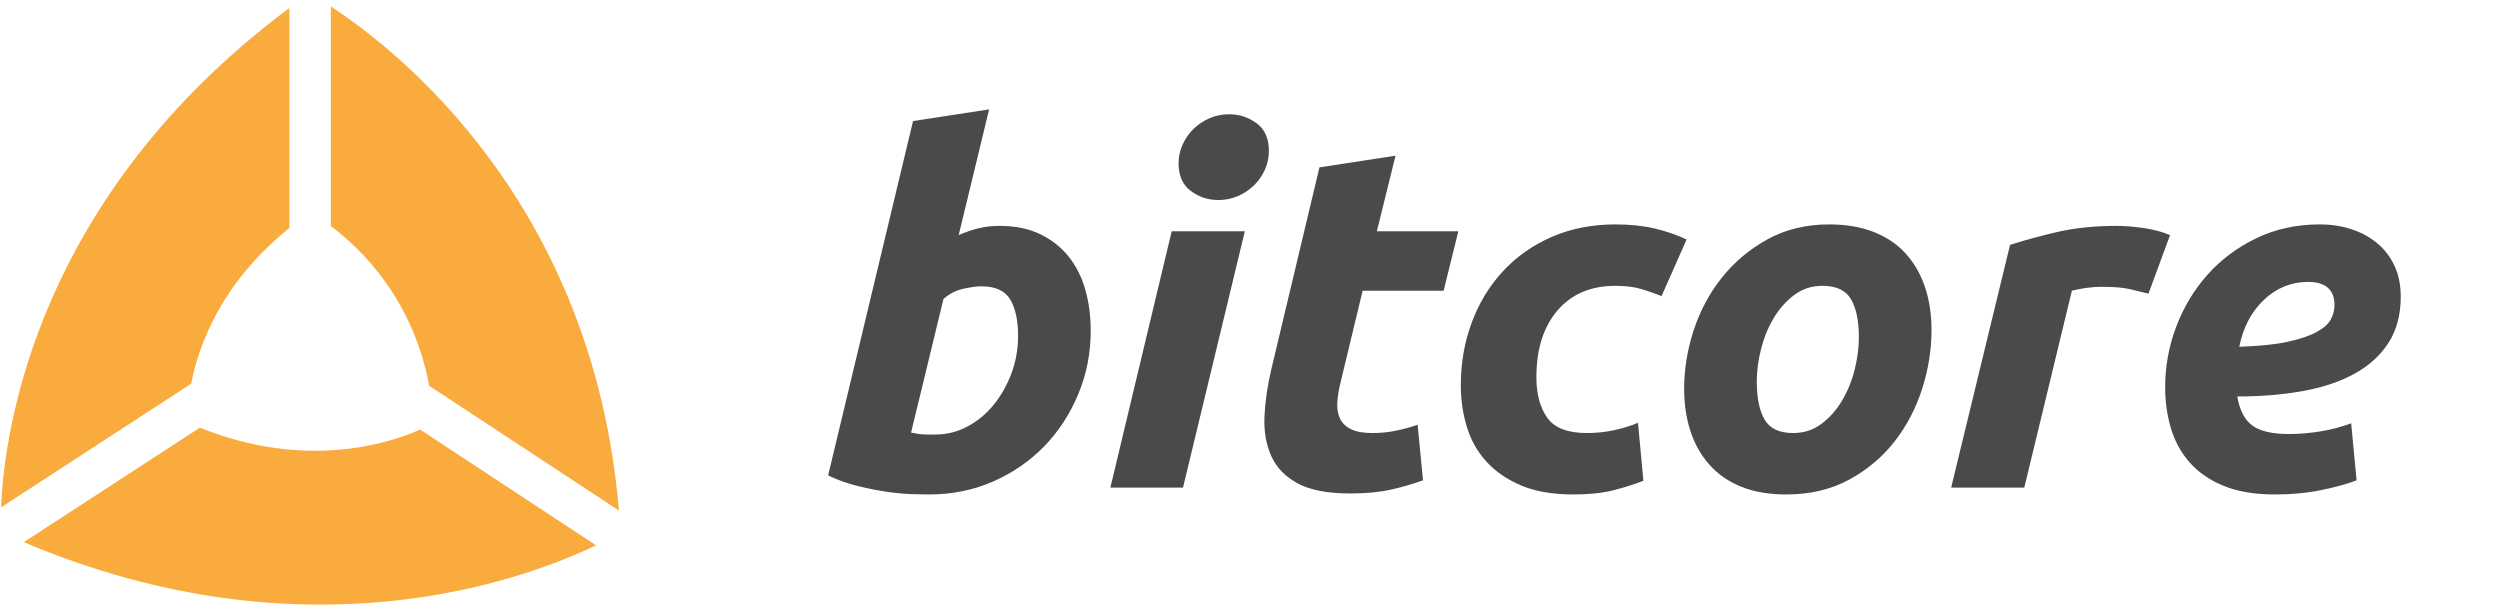 <svg xmlns="http://www.w3.org/2000/svg" xmlns:xlink="http://www.w3.org/1999/xlink" width="160" height="39" version="1.1" viewBox="0 0 160 39"><title>bitcore-logo-horizontal-dark</title><desc>Created with Sketch.</desc><g id="assets" fill="none" fill-rule="evenodd" stroke="none" stroke-width="1"><g id="bitcore-logo-horizontal-dark"><path id="Imported-Layers-Copy-17" fill="#4A4A4A" d="M63.963,14.456 C64.969,14.456 65.838,14.633 66.571,14.986 C67.303,15.339 67.911,15.818 68.393,16.421 C68.874,17.024 69.23,17.731 69.461,18.542 C69.691,19.354 69.806,20.227 69.806,21.163 C69.806,22.598 69.539,23.955 69.005,25.234 C68.471,26.513 67.743,27.626 66.822,28.572 C65.9,29.518 64.812,30.267 63.555,30.818 C62.298,31.369 60.937,31.645 59.471,31.645 C59.283,31.645 58.953,31.639 58.482,31.629 C58.011,31.619 57.471,31.572 56.864,31.489 C56.257,31.405 55.613,31.281 54.932,31.114 C54.251,30.948 53.608,30.719 53,30.428 L58.435,7.748 L63.304,7 L61.356,15.048 C61.775,14.861 62.194,14.716 62.613,14.612 C63.031,14.508 63.482,14.456 63.963,14.456 L63.963,14.456 Z M59.88,27.808 C60.613,27.808 61.304,27.631 61.953,27.277 C62.602,26.924 63.162,26.451 63.634,25.858 C64.105,25.265 64.476,24.594 64.749,23.846 C65.021,23.097 65.157,22.317 65.157,21.506 C65.157,20.508 64.99,19.728 64.654,19.166 C64.319,18.605 63.701,18.324 62.801,18.324 C62.508,18.324 62.126,18.376 61.654,18.48 C61.183,18.584 60.759,18.802 60.382,19.135 L58.309,27.683 C58.435,27.704 58.544,27.724 58.639,27.745 C58.733,27.766 58.833,27.782 58.937,27.792 C59.042,27.802 59.168,27.808 59.314,27.808 L59.88,27.808 L59.88,27.808 Z M75.712,31.208 L71.063,31.208 L74.989,14.799 L79.67,14.799 L75.712,31.208 L75.712,31.208 Z M77.974,12.802 C77.324,12.802 76.738,12.61 76.215,12.225 C75.691,11.84 75.429,11.253 75.429,10.463 C75.429,10.026 75.518,9.615 75.696,9.23 C75.874,8.846 76.11,8.513 76.403,8.232 C76.696,7.952 77.036,7.728 77.424,7.561 C77.811,7.395 78.225,7.312 78.665,7.312 C79.314,7.312 79.9,7.504 80.424,7.889 C80.947,8.274 81.209,8.861 81.209,9.652 C81.209,10.088 81.12,10.499 80.942,10.884 C80.764,11.269 80.528,11.601 80.235,11.882 C79.942,12.163 79.602,12.386 79.215,12.553 C78.827,12.719 78.413,12.802 77.974,12.802 L77.974,12.802 Z M84.445,10.712 L89.314,9.964 L88.12,14.799 L93.334,14.799 L92.392,18.605 L87.209,18.605 L85.827,24.345 C85.701,24.823 85.623,25.27 85.591,25.686 C85.56,26.102 85.612,26.461 85.748,26.762 C85.884,27.064 86.12,27.298 86.455,27.464 C86.79,27.631 87.251,27.714 87.837,27.714 C88.34,27.714 88.827,27.667 89.298,27.573 C89.769,27.48 90.246,27.35 90.727,27.184 L91.073,30.74 C90.445,30.969 89.764,31.166 89.031,31.333 C88.298,31.499 87.429,31.582 86.424,31.582 C84.979,31.582 83.858,31.369 83.063,30.943 C82.267,30.516 81.701,29.934 81.366,29.196 C81.031,28.458 80.884,27.61 80.926,26.653 C80.968,25.697 81.115,24.688 81.366,23.627 L84.445,10.712 L84.445,10.712 Z M93.492,24.657 C93.492,23.242 93.722,21.911 94.183,20.664 C94.644,19.416 95.303,18.324 96.162,17.388 C97.021,16.452 98.062,15.714 99.287,15.173 C100.512,14.633 101.879,14.362 103.387,14.362 C104.329,14.362 105.172,14.451 105.916,14.627 C106.659,14.804 107.334,15.038 107.942,15.329 L106.34,18.948 C105.921,18.782 105.486,18.631 105.036,18.495 C104.586,18.361 104.036,18.293 103.387,18.293 C101.816,18.293 100.581,18.818 99.68,19.868 C98.78,20.918 98.329,22.348 98.329,24.158 C98.329,25.218 98.56,26.076 99.021,26.731 C99.481,27.386 100.329,27.714 101.565,27.714 C102.172,27.714 102.759,27.652 103.324,27.527 C103.889,27.402 104.392,27.246 104.832,27.059 L105.177,30.771 C104.591,31 103.947,31.203 103.246,31.38 C102.544,31.556 101.69,31.645 100.685,31.645 C99.387,31.645 98.287,31.458 97.387,31.083 C96.486,30.709 95.743,30.205 95.157,29.57 C94.57,28.936 94.146,28.192 93.884,27.339 C93.623,26.487 93.492,25.593 93.492,24.657 L93.492,24.657 Z M114.319,31.645 C113.209,31.645 112.245,31.478 111.429,31.145 C110.612,30.813 109.936,30.345 109.403,29.742 C108.868,29.139 108.465,28.426 108.193,27.605 C107.921,26.783 107.785,25.873 107.785,24.875 C107.785,23.627 107.989,22.38 108.397,21.132 C108.806,19.884 109.408,18.761 110.204,17.762 C110.999,16.764 111.973,15.948 113.125,15.314 C114.277,14.679 115.596,14.362 117.083,14.362 C118.172,14.362 119.13,14.529 119.957,14.861 C120.785,15.194 121.465,15.662 121.999,16.265 C122.533,16.868 122.936,17.58 123.209,18.402 C123.481,19.223 123.617,20.133 123.617,21.132 C123.617,22.38 123.418,23.627 123.02,24.875 C122.622,26.123 122.036,27.246 121.261,28.244 C120.486,29.242 119.517,30.059 118.355,30.693 C117.193,31.327 115.847,31.645 114.319,31.645 L114.319,31.645 Z M116.643,18.293 C115.952,18.293 115.345,18.49 114.821,18.886 C114.298,19.281 113.858,19.78 113.502,20.383 C113.146,20.986 112.879,21.646 112.701,22.364 C112.523,23.081 112.434,23.762 112.434,24.407 C112.434,25.468 112.602,26.284 112.936,26.856 C113.272,27.428 113.879,27.714 114.758,27.714 C115.45,27.714 116.057,27.516 116.58,27.121 C117.104,26.726 117.544,26.227 117.9,25.624 C118.256,25.021 118.523,24.361 118.701,23.643 C118.879,22.925 118.968,22.244 118.968,21.6 C118.968,20.539 118.8,19.723 118.465,19.151 C118.13,18.579 117.523,18.293 116.643,18.293 L116.643,18.293 Z M137.502,18.792 C137.083,18.688 136.669,18.589 136.261,18.495 C135.852,18.402 135.25,18.355 134.455,18.355 C134.161,18.355 133.837,18.381 133.481,18.433 C133.125,18.485 132.832,18.542 132.601,18.605 L129.554,31.208 L124.873,31.208 L128.643,15.672 C129.544,15.381 130.554,15.106 131.674,14.846 C132.795,14.586 134.057,14.456 135.46,14.456 C135.983,14.456 136.564,14.502 137.203,14.596 C137.842,14.69 138.402,14.84 138.884,15.048 L137.502,18.792 L137.502,18.792 Z M138.57,24.782 C138.57,23.451 138.805,22.161 139.276,20.913 C139.748,19.665 140.413,18.558 141.271,17.591 C142.13,16.624 143.172,15.844 144.397,15.251 C145.622,14.658 146.978,14.362 148.465,14.362 C149.198,14.362 149.878,14.466 150.507,14.674 C151.135,14.882 151.685,15.184 152.156,15.579 C152.627,15.974 152.994,16.458 153.255,17.03 C153.517,17.601 153.648,18.251 153.648,18.979 C153.648,20.144 153.386,21.132 152.863,21.943 C152.339,22.754 151.611,23.414 150.679,23.924 C149.747,24.433 148.643,24.802 147.365,25.031 C146.088,25.26 144.695,25.374 143.187,25.374 C143.334,26.248 143.653,26.867 144.145,27.23 C144.638,27.594 145.418,27.777 146.486,27.777 C147.156,27.777 147.837,27.719 148.528,27.605 C149.219,27.49 149.868,27.319 150.475,27.09 L150.821,30.74 C150.234,30.969 149.486,31.177 148.575,31.364 C147.664,31.551 146.674,31.645 145.606,31.645 C144.308,31.645 143.214,31.463 142.323,31.099 C141.434,30.735 140.711,30.241 140.156,29.617 C139.601,28.993 139.198,28.265 138.947,27.433 C138.695,26.601 138.57,25.717 138.57,24.782 L138.57,24.782 Z M147.711,18.043 C146.643,18.043 145.706,18.423 144.899,19.182 C144.093,19.941 143.564,20.945 143.313,22.192 C144.612,22.151 145.659,22.042 146.454,21.865 C147.25,21.688 147.868,21.475 148.308,21.225 C148.747,20.976 149.041,20.705 149.187,20.414 C149.334,20.123 149.407,19.832 149.407,19.541 C149.407,18.542 148.842,18.043 147.711,18.043 L147.711,18.043 Z"/><g id="Imported-Layers-Copy-18" fill="#F9AB3D"><path id="Fill-1" d="M27.471,24.691 L39.612,32.677 C37.958,12.951 25.393,3.165 21.174,0.415 L21.174,14.468 C23.068,15.876 26.422,19.099 27.471,24.691"/><path id="Fill-2" d="M0.068,32.47 L12.232,24.559 C12.719,22.057 14.184,18.084 18.52,14.592 L18.52,0.511 C2.277,12.61 0.271,27.622 0.068,32.47"/><path id="Fill-3" d="M12.791,27.37 L1.521,34.698 C19.557,42.327 33.597,37.087 38.146,34.899 L26.889,27.493 C24.878,28.387 19.563,30.096 12.791,27.37"/></g></g></g></svg>